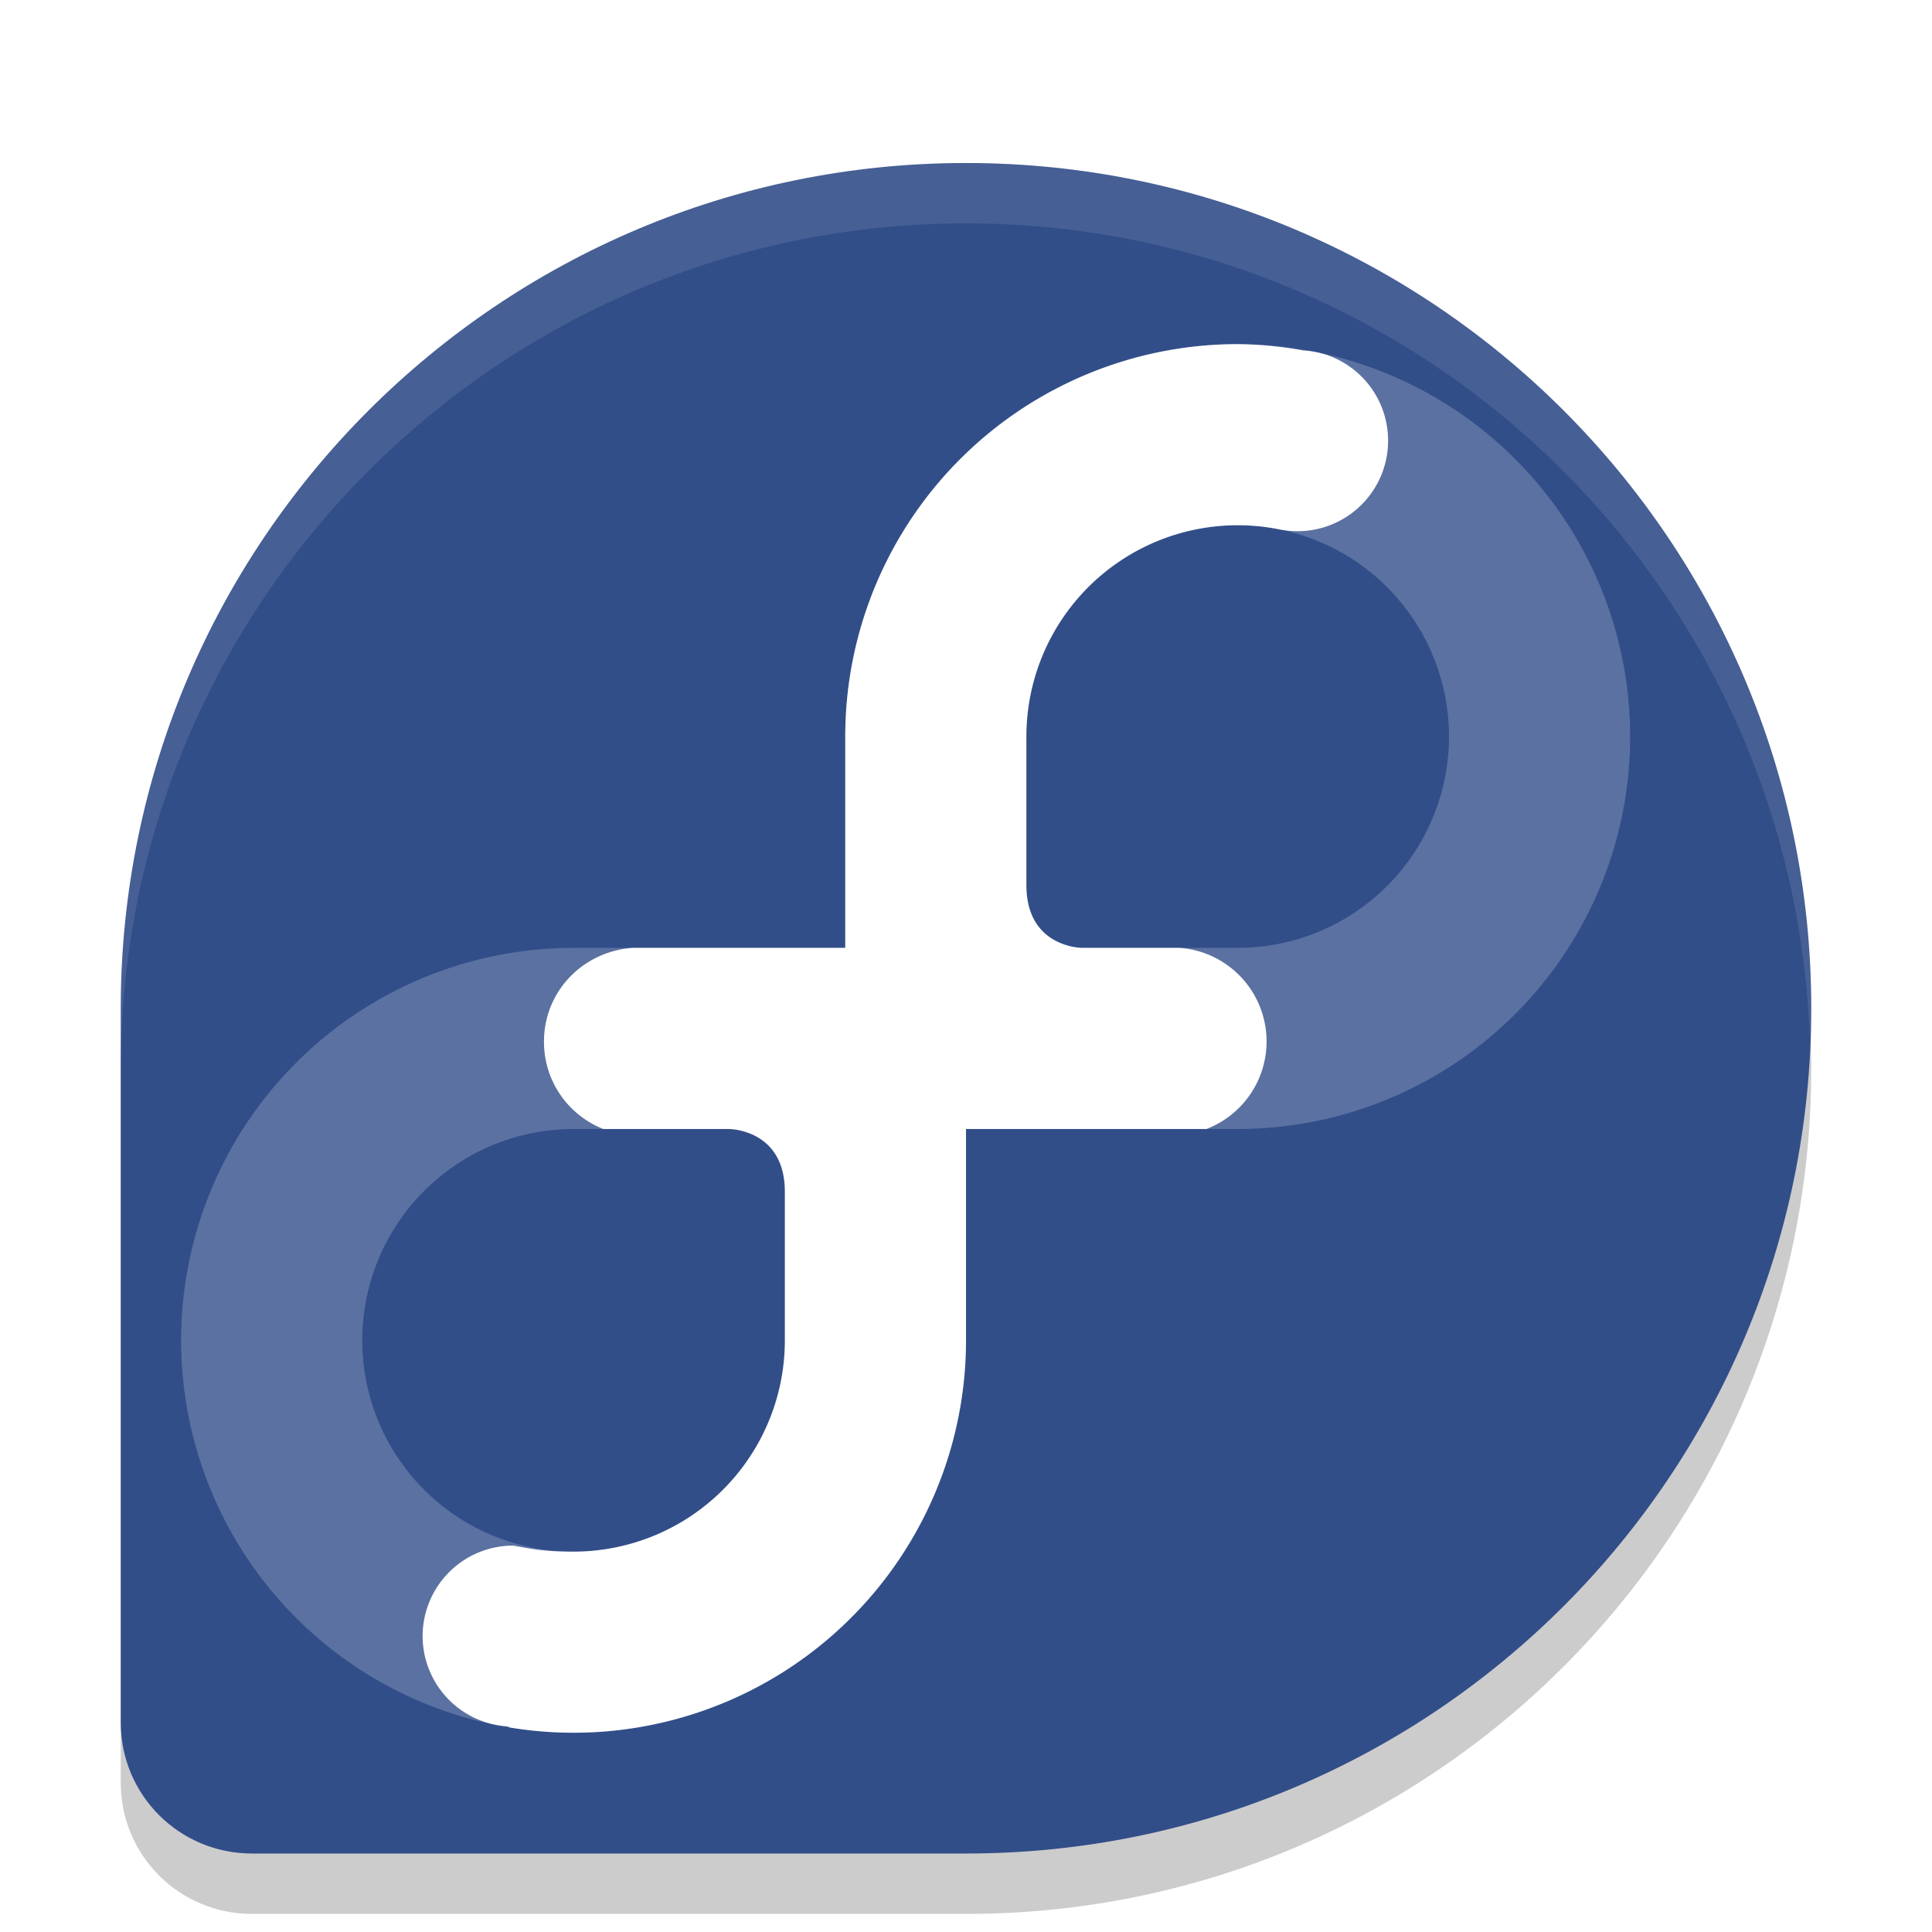<svg width="32" height="32" version="1.1" xmlns="http://www.w3.org/2000/svg"><defs><filter id="a" color-interpolation-filters="sRGB"><feFlood flood-color="#000" flood-opacity=".196" result="flood"/><feComposite in="flood" in2="SourceGraphic" operator="in" result="composite1"/><feGaussianBlur in="composite1" result="blur" stdDeviation=".7"/><feOffset dx="0" dy=".7" result="offset"/><feComposite in="SourceGraphic" in2="offset" result="composite2"/></filter></defs><g filter="url(#a)"><path d="M16 3C8.271 3 2.006 9.267 2 16.994v11.834c0 1.203.97 2.172 2.173 2.172h11.835C23.738 31 30 24.73 30 17c0-7.732-6.268-14-14-14z" opacity=".2"/><path d="M16 2C8.271 2 2.006 8.267 2 15.994v11.834c0 1.203.97 2.172 2.173 2.172h11.835C23.738 30 30 23.73 30 16c0-7.732-6.268-14-14-14z" fill="#324e89"/><g fill="#fff"><path d="M20.5 5a6.5 6.5 0 0 0-6.5 6.5V15H9.5a6.5 6.5 0 1 0 6.5 6.5V18h4.5a6.5 6.5 0 1 0 0-13zm0 3a3.5 3.5 0 1 1 0 7h-2.576S17 15 17 13.96V11.5A3.5 3.5 0 0 1 20.5 8zm-11 10h2.576S13 18 13 19.04v2.46A3.5 3.5 0 1 1 9.5 18z" opacity=".2"/><path d="M20.5 5a6.5 6.5 0 0 0-6.5 6.5V15h-3.527c-.82.061-1.463.72-1.463 1.553 0 .662.406 1.218.982 1.447h2.084S13 18 13 19.04v2.46A3.5 3.5 0 0 1 9.5 25c-.5 0-.69-.045-1-.1A1.5 1.5 0 0 0 7 26.4a1.5 1.5 0 0 0 1.404 1.494c.017.005.03.017.047.02A6.5 6.5 0 0 0 16 21.5V18h3.982a1.554 1.554 0 0 0-.439-3h-1.62S17 15 17 13.96V11.5a3.5 3.5 0 0 1 4.209-3.428h.002a1.5 1.5 0 0 0 .719-2.908h-.004a1.5 1.5 0 0 0-.346-.06A6.3 6.3 0 0 0 20.5 5z"/><path d="M16 2C8.271 2 2.006 8.265 2 15.992v1C2.006 9.265 8.271 3 16 3c7.563 0 13.709 6.001 13.975 13.5.006-.167.025-.331.025-.5 0-7.732-6.268-14-14-14z" opacity=".1"/></g></g></svg>